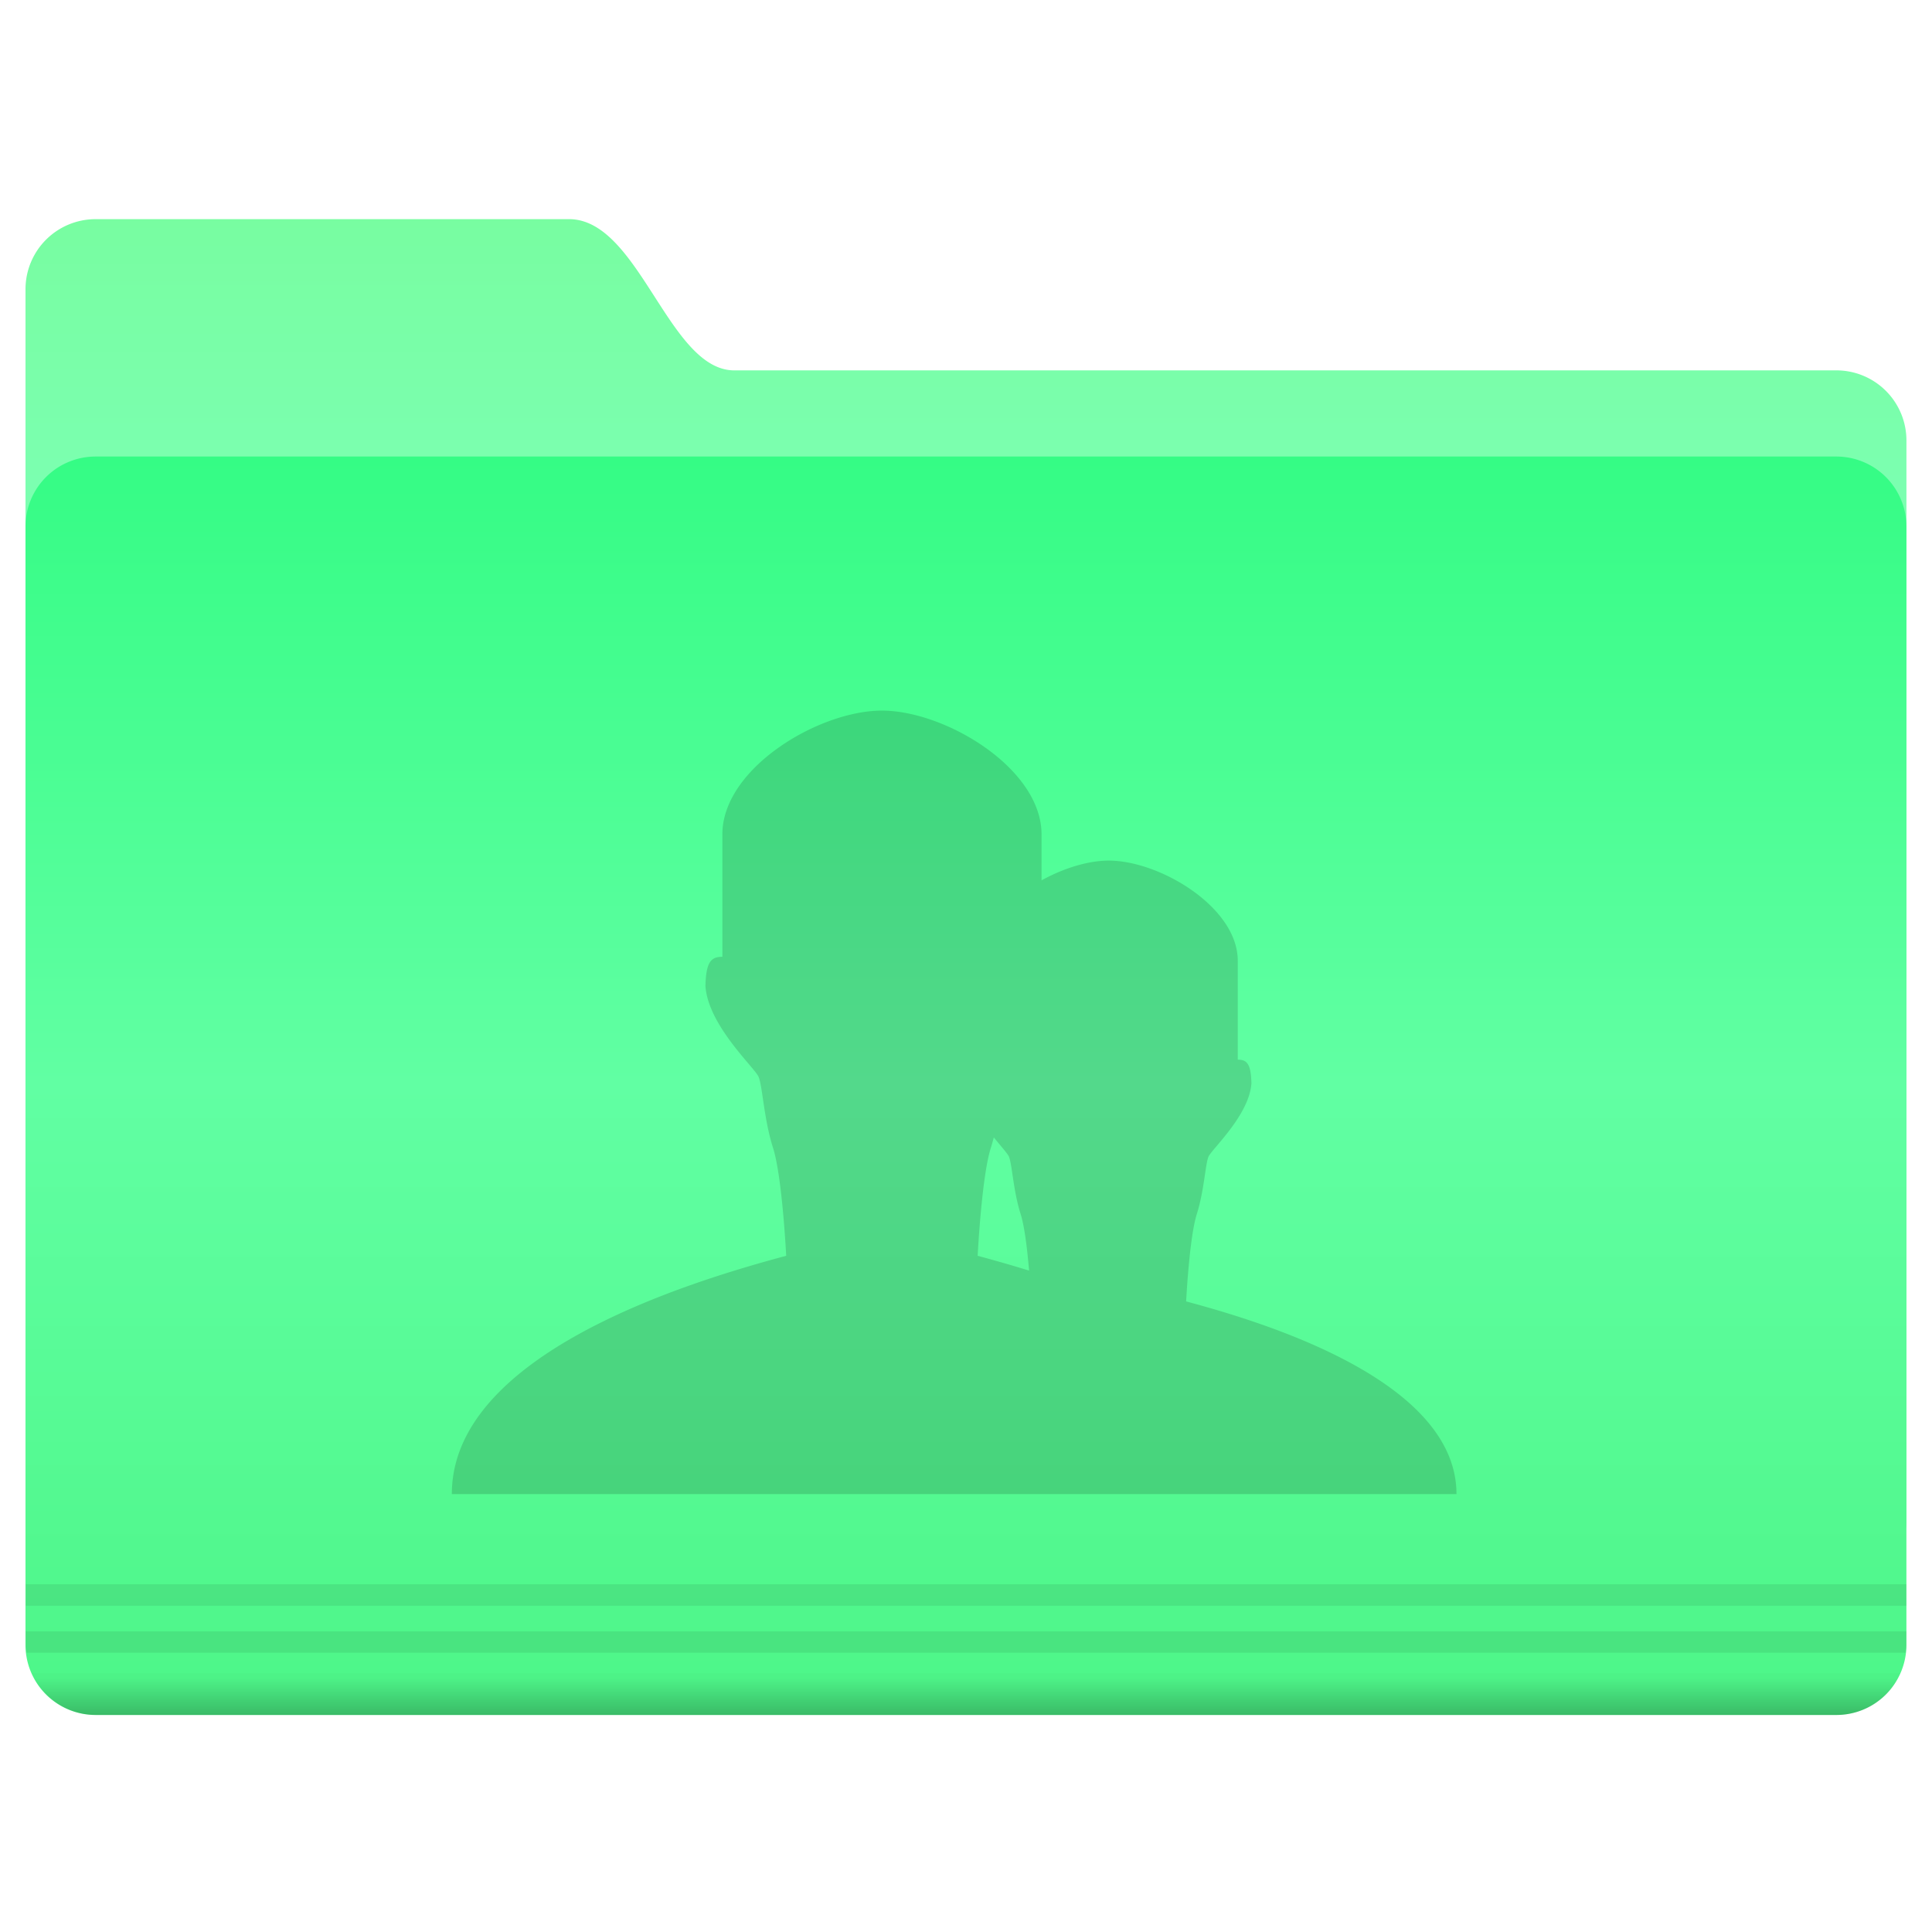 <svg width="200" height="200" xmlns="http://www.w3.org/2000/svg"><defs><linearGradient id="a" x1="-26.201" x2="-26.201" y1="1070.2" y2="1082.6" gradientUnits="userSpaceOnUse"><stop stop-color="#78fda1" offset="0"/><stop stop-color="#7bffb0" offset="1"/></linearGradient><linearGradient id="b" x1="-9.912" x2="-9.912" y1="1081.4" y2="1139.8" gradientUnits="userSpaceOnUse"><stop stop-color="#35fc85" offset="0"/><stop stop-color="#61ffa3" offset=".5"/><stop stop-color="#4df688" offset="1"/></linearGradient><linearGradient id="c" x1="-9.617" x2="-9.617" y1="1138.4" y2="1140.2" gradientUnits="userSpaceOnUse"><stop stop-opacity=".047" offset="0"/><stop offset="1"/></linearGradient></defs><g color="#000"><path transform="translate(109.01 -2346.737) scale(2.214)" d="M-44.762 1070.2h22.131c3.287 0 4.652 7.071 7.728 7.071h51.522a3.276 3.276 0 0 1 3.283 3.283v50.508c0 1.819-1.464-2.02-3.283-2.02h-81.38a3.276 3.276 0 0 1-3.283-3.283v-52.275a3.276 3.276 0 0 1 3.283-3.283z" fill="url(#a)"/><path transform="translate(109.01 -2346.737) scale(2.214)" d="M-44.762 1081.3h81.38a3.276 3.276 0 0 1 3.283 3.283v52.275a3.276 3.276 0 0 1-3.283 3.283h-81.38a3.276 3.276 0 0 1-3.283-3.283v-52.275a3.276 3.276 0 0 1 3.283-3.283z" fill="url(#b)"/><path d="M3.16 165.84v2.214h194.68v-2.214H3.15zm0 4.87v1.176c0 .359.019.694.068 1.038h194.55c.05-.344.069-.679.069-1.038v-1.176H3.157z" opacity=".08" style="text-indent:0;text-transform:none" transform="translate(-.49 -1.837)"/><path transform="translate(109.01 -2346.737) scale(2.214)" d="M-47.75 1138.2a3.28 3.28 0 0 0 3 1.938h81.375c1.34 0 2.488-.793 3-1.938z" fill="url(#c)" opacity=".25" style="text-indent:0;text-transform:none"/></g><path d="M91.299 73.561c-6.547 0-16.521 5.973-16.521 12.814v12.672c-1.205 0-1.687.579-1.752 3.018.273 4.088 5.09 8.448 5.5 9.402.408.954.544 4.36 1.498 7.36.954 2.997 1.363 11.173 1.363 11.173-9.87 2.645-34.613 10.084-34.613 24.666h104c0-11.79-20.006-17.804-27.986-19.943 0 0 .33-6.61 1.102-9.035.77-2.424.882-5.179 1.213-5.951.33-.771 4.224-4.297 4.445-7.602-.053-1.973-.442-2.44-1.416-2.44V99.45c0-5.532-8.063-10.361-13.357-10.361-2.108 0-4.652.773-6.955 2.045v-4.758c0-6.841-9.973-12.814-16.52-12.814zm11.578 44.184c.76.93 1.443 1.698 1.568 1.992.33.772.442 3.527 1.213 5.951.418 1.312.697 3.791.873 5.844a152.85 152.85 0 0 0-5.324-1.531s.41-8.176 1.363-11.174c.114-.356.215-.72.307-1.082z" opacity=".15"/></svg>